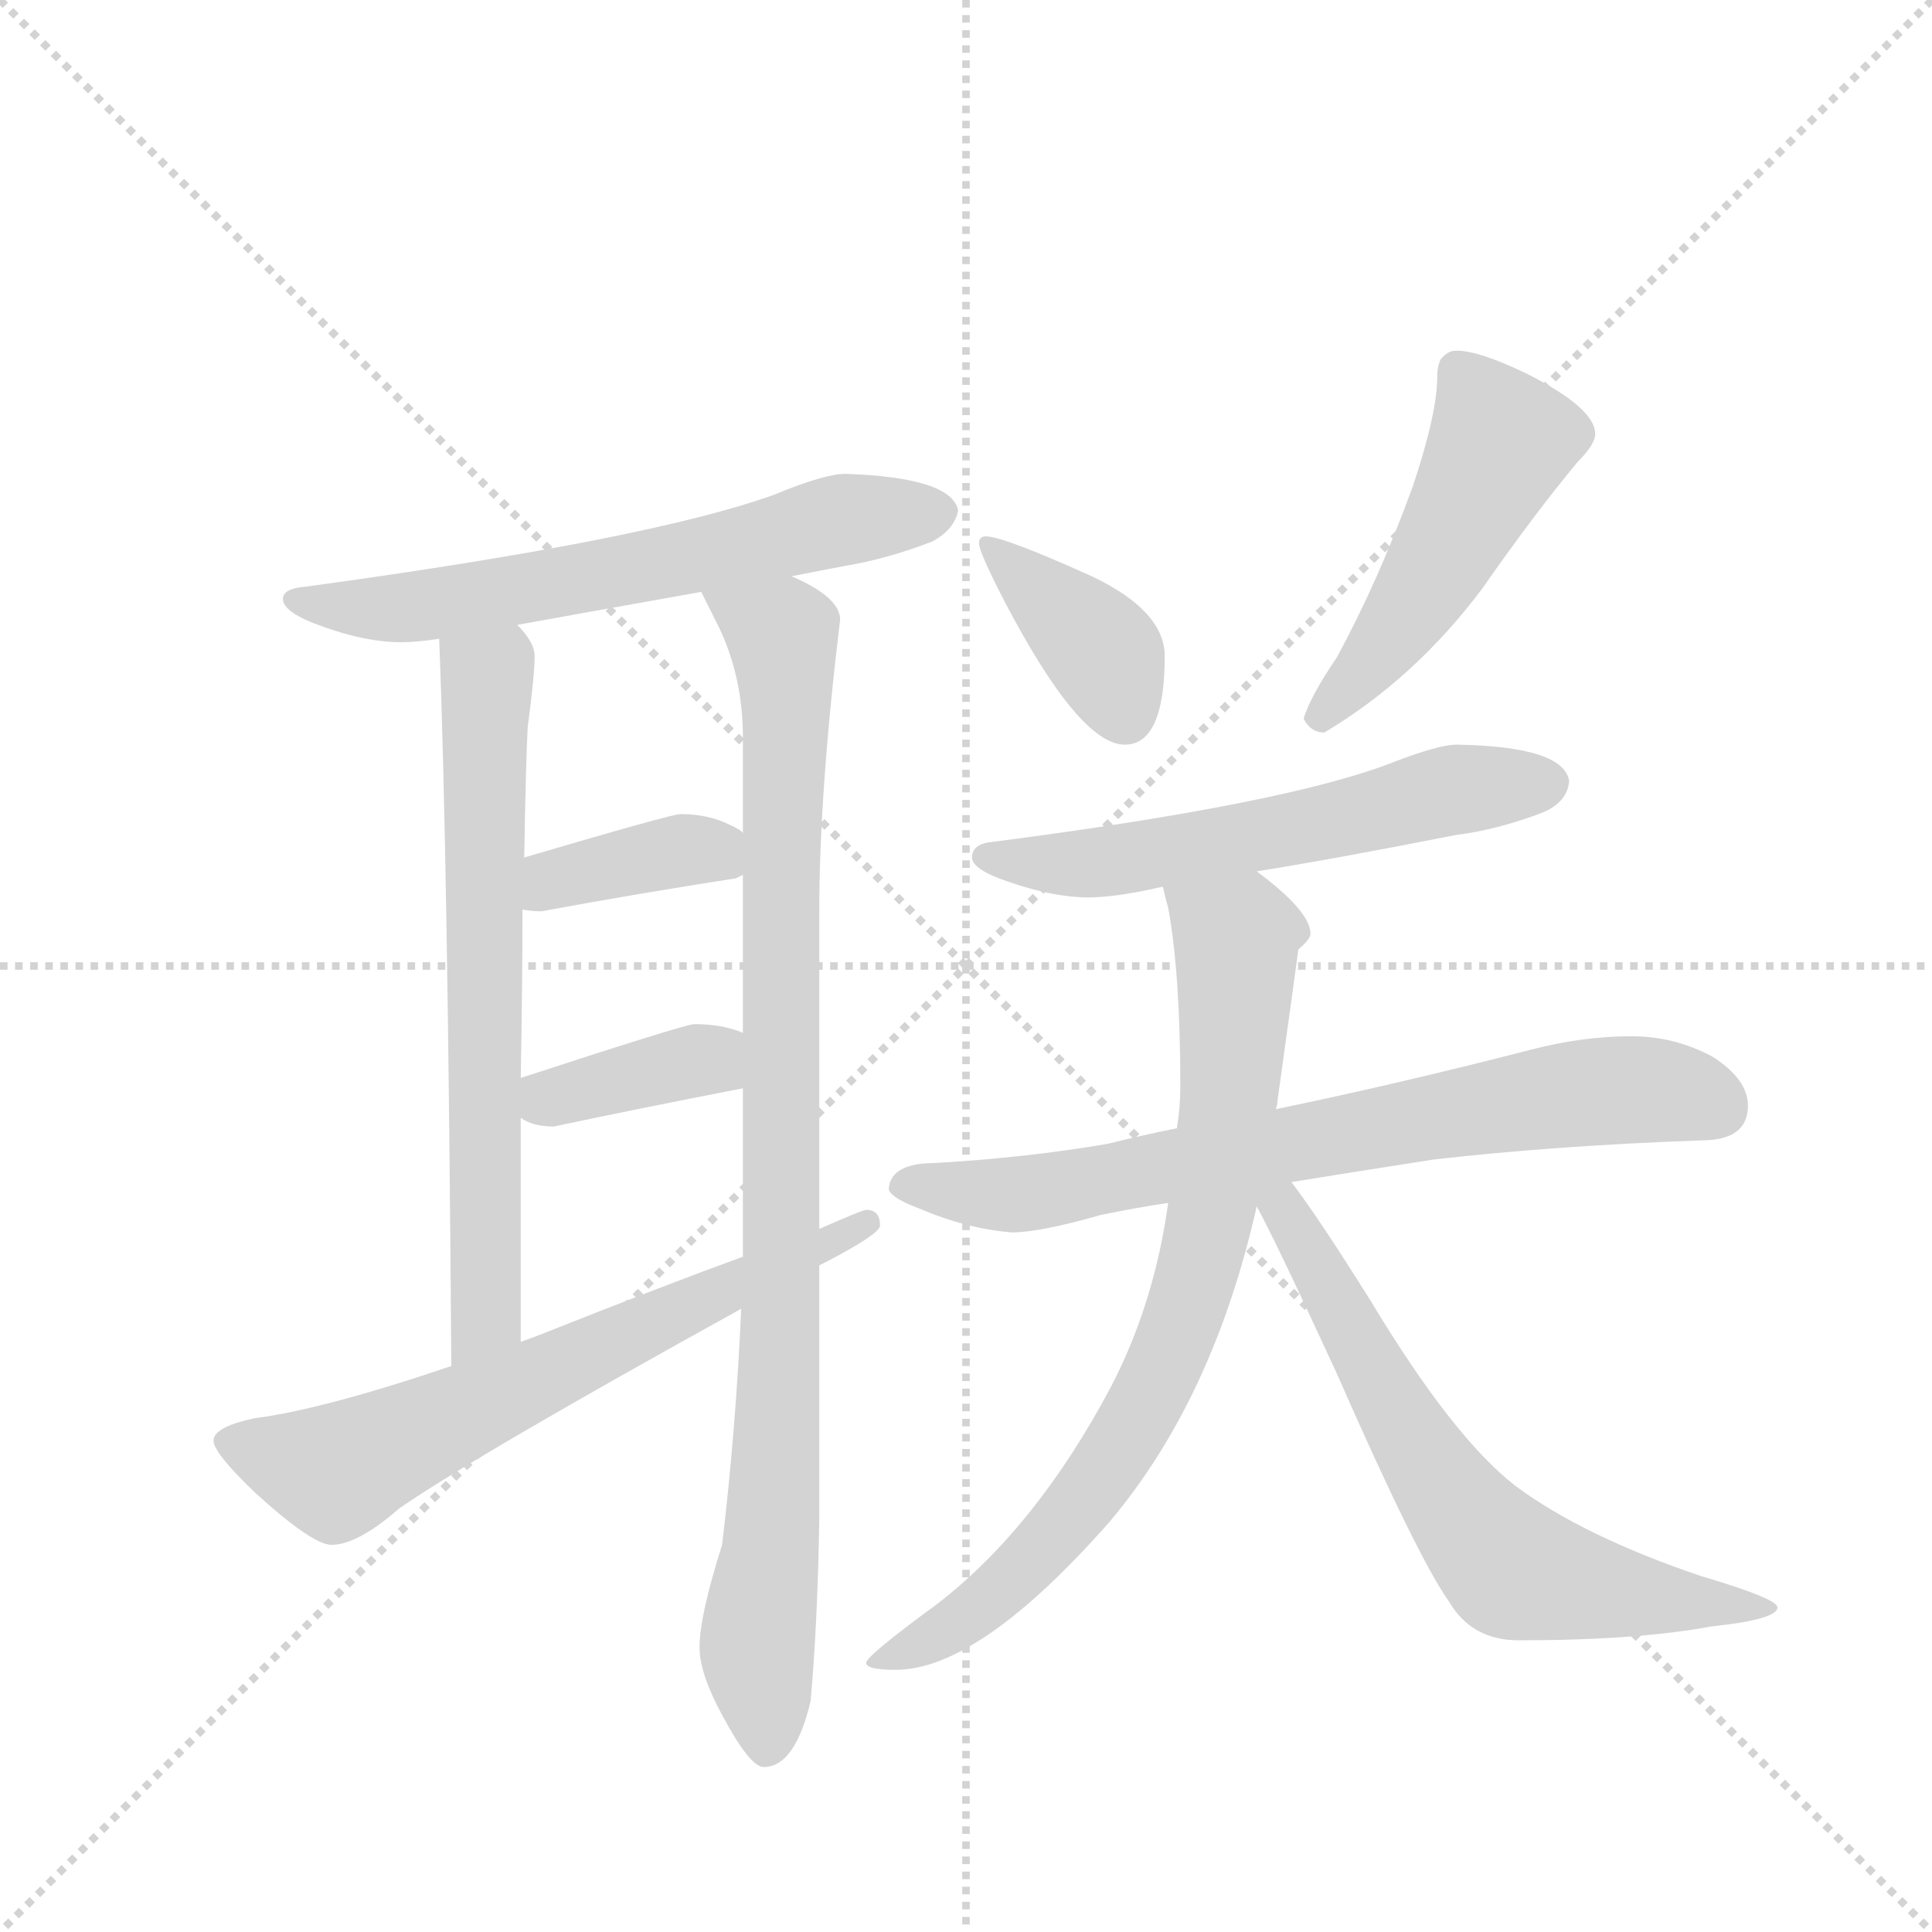 <svg version="1.1" viewBox="0 0 1024 1024" xmlns="http://www.w3.org/2000/svg">
  <g stroke="lightgray" stroke-dasharray="1,1" stroke-width="1" transform="scale(4, 4)">
    <line x1="0" y1="0" x2="256" y2="256"></line>
    <line x1="256" y1="0" x2="0" y2="256"></line>
    <line x1="128" y1="0" x2="128" y2="256"></line>
    <line x1="0" y1="128" x2="256" y2="128"></line>
  </g>
  <g transform="scale(0.92, -0.92) translate(60, -900)">
    <style type="text/css">
      
        @keyframes keyframes0 {
          from {
            stroke: blue;
            stroke-dashoffset: 633;
            stroke-width: 128;
          }
          67% {
            animation-timing-function: step-end;
            stroke: blue;
            stroke-dashoffset: 0;
            stroke-width: 128;
          }
          to {
            stroke: black;
            stroke-width: 1024;
          }
        }
        #make-me-a-hanzi-animation-0 {
          animation: keyframes0 0.765s both;
          animation-delay: 0s;
          animation-timing-function: linear;
        }
      
        @keyframes keyframes1 {
          from {
            stroke: blue;
            stroke-dashoffset: 674;
            stroke-width: 128;
          }
          69% {
            animation-timing-function: step-end;
            stroke: blue;
            stroke-dashoffset: 0;
            stroke-width: 128;
          }
          to {
            stroke: black;
            stroke-width: 1024;
          }
        }
        #make-me-a-hanzi-animation-1 {
          animation: keyframes1 0.799s both;
          animation-delay: 0.765s;
          animation-timing-function: linear;
        }
      
        @keyframes keyframes2 {
          from {
            stroke: blue;
            stroke-dashoffset: 941;
            stroke-width: 128;
          }
          75% {
            animation-timing-function: step-end;
            stroke: blue;
            stroke-dashoffset: 0;
            stroke-width: 128;
          }
          to {
            stroke: black;
            stroke-width: 1024;
          }
        }
        #make-me-a-hanzi-animation-2 {
          animation: keyframes2 1.016s both;
          animation-delay: 1.564s;
          animation-timing-function: linear;
        }
      
        @keyframes keyframes3 {
          from {
            stroke: blue;
            stroke-dashoffset: 381;
            stroke-width: 128;
          }
          55% {
            animation-timing-function: step-end;
            stroke: blue;
            stroke-dashoffset: 0;
            stroke-width: 128;
          }
          to {
            stroke: black;
            stroke-width: 1024;
          }
        }
        #make-me-a-hanzi-animation-3 {
          animation: keyframes3 0.56s both;
          animation-delay: 2.579s;
          animation-timing-function: linear;
        }
      
        @keyframes keyframes4 {
          from {
            stroke: blue;
            stroke-dashoffset: 377;
            stroke-width: 128;
          }
          55% {
            animation-timing-function: step-end;
            stroke: blue;
            stroke-dashoffset: 0;
            stroke-width: 128;
          }
          to {
            stroke: black;
            stroke-width: 1024;
          }
        }
        #make-me-a-hanzi-animation-4 {
          animation: keyframes4 0.557s both;
          animation-delay: 3.139s;
          animation-timing-function: linear;
        }
      
        @keyframes keyframes5 {
          from {
            stroke: blue;
            stroke-dashoffset: 659;
            stroke-width: 128;
          }
          68% {
            animation-timing-function: step-end;
            stroke: blue;
            stroke-dashoffset: 0;
            stroke-width: 128;
          }
          to {
            stroke: black;
            stroke-width: 1024;
          }
        }
        #make-me-a-hanzi-animation-5 {
          animation: keyframes5 0.786s both;
          animation-delay: 3.696s;
          animation-timing-function: linear;
        }
      
        @keyframes keyframes6 {
          from {
            stroke: blue;
            stroke-dashoffset: 382;
            stroke-width: 128;
          }
          55% {
            animation-timing-function: step-end;
            stroke: blue;
            stroke-dashoffset: 0;
            stroke-width: 128;
          }
          to {
            stroke: black;
            stroke-width: 1024;
          }
        }
        #make-me-a-hanzi-animation-6 {
          animation: keyframes6 0.561s both;
          animation-delay: 4.483s;
          animation-timing-function: linear;
        }
      
        @keyframes keyframes7 {
          from {
            stroke: blue;
            stroke-dashoffset: 492;
            stroke-width: 128;
          }
          62% {
            animation-timing-function: step-end;
            stroke: blue;
            stroke-dashoffset: 0;
            stroke-width: 128;
          }
          to {
            stroke: black;
            stroke-width: 1024;
          }
        }
        #make-me-a-hanzi-animation-7 {
          animation: keyframes7 0.65s both;
          animation-delay: 5.043s;
          animation-timing-function: linear;
        }
      
        @keyframes keyframes8 {
          from {
            stroke: blue;
            stroke-dashoffset: 584;
            stroke-width: 128;
          }
          66% {
            animation-timing-function: step-end;
            stroke: blue;
            stroke-dashoffset: 0;
            stroke-width: 128;
          }
          to {
            stroke: black;
            stroke-width: 1024;
          }
        }
        #make-me-a-hanzi-animation-8 {
          animation: keyframes8 0.725s both;
          animation-delay: 5.694s;
          animation-timing-function: linear;
        }
      
        @keyframes keyframes9 {
          from {
            stroke: blue;
            stroke-dashoffset: 733;
            stroke-width: 128;
          }
          70% {
            animation-timing-function: step-end;
            stroke: blue;
            stroke-dashoffset: 0;
            stroke-width: 128;
          }
          to {
            stroke: black;
            stroke-width: 1024;
          }
        }
        #make-me-a-hanzi-animation-9 {
          animation: keyframes9 0.847s both;
          animation-delay: 6.419s;
          animation-timing-function: linear;
        }
      
        @keyframes keyframes10 {
          from {
            stroke: blue;
            stroke-dashoffset: 796;
            stroke-width: 128;
          }
          72% {
            animation-timing-function: step-end;
            stroke: blue;
            stroke-dashoffset: 0;
            stroke-width: 128;
          }
          to {
            stroke: black;
            stroke-width: 1024;
          }
        }
        #make-me-a-hanzi-animation-10 {
          animation: keyframes10 0.898s both;
          animation-delay: 7.266s;
          animation-timing-function: linear;
        }
      
        @keyframes keyframes11 {
          from {
            stroke: blue;
            stroke-dashoffset: 661;
            stroke-width: 128;
          }
          68% {
            animation-timing-function: step-end;
            stroke: blue;
            stroke-dashoffset: 0;
            stroke-width: 128;
          }
          to {
            stroke: black;
            stroke-width: 1024;
          }
        }
        #make-me-a-hanzi-animation-11 {
          animation: keyframes11 0.788s both;
          animation-delay: 8.163s;
          animation-timing-function: linear;
        }
      
    </style>
    
      <path d="M 427 627 Q 415 627 386 615 Q 314 589 116 562 Q 103 561 103 555 Q 103 547 126 539 Q 151 530 171 530 Q 180 530 193 532 L 238 540 Q 271 546 344 559 L 396 568 Q 411 571 427 574 Q 451 578 477 588 Q 490 595 492 606 Q 488 625 427 627 Z" fill="lightgray"></path>
    
      <path d="M 193 532 Q 198 408 200 113 C 200 83 240 97 240 127 L 240 256 L 240 279 Q 241 334 241 376 L 242 406 Q 243 463 244 481 Q 248 511 248 522 Q 248 530 238 540 C 220 564 192 562 193 532 Z" fill="lightgray"></path>
    
      <path d="M 367 146 Q 364 77 356 10 Q 343 -31 343 -49 Q 343 -64 356 -88 Q 372 -118 380 -118 Q 398 -118 407 -80 Q 411 -36 412 25 L 412 171 L 412 192 L 412 375 Q 412 444 424 543 Q 424 556 396 568 C 370 583 331 586 344 559 Q 347 553 354 539 Q 368 510 368 475 L 368 420 L 368 396 L 368 305 L 368 273 L 368 176 L 367 146 Z" fill="lightgray"></path>
    
      <path d="M 368 420 Q 367 422 360 425 Q 348 431 332 431 Q 327 431 242 406 C 213 398 211 380 241 376 Q 246 375 252 375 Q 306 385 364 394 L 368 396 C 387 405 387 405 368 420 Z" fill="lightgray"></path>
    
      <path d="M 368 305 Q 356 310 340 310 Q 335 310 240 279 C 214 271 214 271 240 256 Q 247 251 259 251 Q 311 262 368 273 C 397 279 396 295 368 305 Z" fill="lightgray"></path>
    
      <path d="M 200 113 Q 126 88 87 83 Q 63 78 63 70 Q 63 63 87 40 Q 120 10 131 10 Q 146 10 170 31 Q 215 62 367 146 L 412 171 L 414 172 Q 447 189 447 194 Q 447 203 439 203 Q 437 203 412 192 L 368 176 Q 324 160 251 131 Q 246 129 240 127 L 200 113 Z" fill="lightgray"></path>
    
      <path d="M 508 591 Q 504 591 504 587 Q 504 582 519 553 Q 562 471 588 471 Q 611 471 611 522 Q 611 548 569 568 Q 518 591 508 591 Z" fill="lightgray"></path>
    
      <path d="M 779 698 Q 774 698 770 693 Q 768 689 768 683 Q 768 662 754 620 Q 734 565 710 521 Q 695 499 691 486 Q 695 478 703 478 Q 755 509 794 561 Q 824 604 849 634 Q 859 644 859 650 Q 859 665 819 685 Q 792 698 779 698 Z" fill="lightgray"></path>
    
      <path d="M 779 471 Q 769 471 743 461 Q 682 437 512 415 Q 500 414 500 406 Q 500 399 521 392 Q 547 383 567 383 Q 583 383 609 389 L 610 389 L 664 398 Q 708 405 779 419 Q 803 422 829 432 Q 843 438 844 450 Q 841 470 779 471 Z" fill="lightgray"></path>
    
      <path d="M 618 250 Q 598 246 578 241 Q 531 233 479 230 Q 453 230 452 215 Q 453 210 469 204 Q 497 192 523 190 Q 539 190 574 200 Q 593 204 613 207 L 684 219 Q 721 225 766 232 Q 836 240 920 243 Q 947 243 947 263 Q 947 278 927 291 Q 905 303 880 303 Q 851 303 821 295 Q 743 275 675 261 L 618 250 Z" fill="lightgray"></path>
    
      <path d="M 610 389 Q 611 384 613 377 Q 620 339 620 274 Q 620 262 618 250 L 613 207 Q 605 149 580 101 Q 537 20 480 -24 Q 439 -54 439 -58 Q 439 -62 456 -62 Q 504 -62 579 23 Q 639 94 664 205 L 675 261 Q 676 264 676 266 Q 686 338 688 353 Q 695 359 695 362 Q 695 375 664 398 C 641 417 603 418 610 389 Z" fill="lightgray"></path>
    
      <path d="M 664 205 Q 675 185 710 109 Q 757 2 775 -23 Q 788 -45 815 -45 Q 883 -45 926 -37 Q 964 -33 964 -26 Q 964 -21 920 -8 Q 852 15 813 44 Q 777 72 730 150 Q 700 198 684 219 C 666 243 650 232 664 205 Z" fill="lightgray"></path>
    
    
      <clipPath id="make-me-a-hanzi-clip-0">
        <path d="M 427 627 Q 415 627 386 615 Q 314 589 116 562 Q 103 561 103 555 Q 103 547 126 539 Q 151 530 171 530 Q 180 530 193 532 L 238 540 Q 271 546 344 559 L 396 568 Q 411 571 427 574 Q 451 578 477 588 Q 490 595 492 606 Q 488 625 427 627 Z"></path>
      </clipPath>
      <path clip-path="url(#make-me-a-hanzi-clip-0)" d="M 111 555 L 138 549 L 185 551 L 331 576 L 436 603 L 482 605" fill="none" id="make-me-a-hanzi-animation-0" stroke-dasharray="505 1010" stroke-linecap="round"></path>
    
      <clipPath id="make-me-a-hanzi-clip-1">
        <path d="M 193 532 Q 198 408 200 113 C 200 83 240 97 240 127 L 240 256 L 240 279 Q 241 334 241 376 L 242 406 Q 243 463 244 481 Q 248 511 248 522 Q 248 530 238 540 C 220 564 192 562 193 532 Z"></path>
      </clipPath>
      <path clip-path="url(#make-me-a-hanzi-clip-1)" d="M 202 528 L 221 508 L 220 149 L 215 133 L 204 124" fill="none" id="make-me-a-hanzi-animation-1" stroke-dasharray="546 1092" stroke-linecap="round"></path>
    
      <clipPath id="make-me-a-hanzi-clip-2">
        <path d="M 367 146 Q 364 77 356 10 Q 343 -31 343 -49 Q 343 -64 356 -88 Q 372 -118 380 -118 Q 398 -118 407 -80 Q 411 -36 412 25 L 412 171 L 412 192 L 412 375 Q 412 444 424 543 Q 424 556 396 568 C 370 583 331 586 344 559 Q 347 553 354 539 Q 368 510 368 475 L 368 420 L 368 396 L 368 305 L 368 273 L 368 176 L 367 146 Z"></path>
      </clipPath>
      <path clip-path="url(#make-me-a-hanzi-clip-2)" d="M 351 557 L 381 540 L 392 520 L 390 135 L 384 1 L 376 -50 L 382 -107" fill="none" id="make-me-a-hanzi-animation-2" stroke-dasharray="813 1626" stroke-linecap="round"></path>
    
      <clipPath id="make-me-a-hanzi-clip-3">
        <path d="M 368 420 Q 367 422 360 425 Q 348 431 332 431 Q 327 431 242 406 C 213 398 211 380 241 376 Q 246 375 252 375 Q 306 385 364 394 L 368 396 C 387 405 387 405 368 420 Z"></path>
      </clipPath>
      <path clip-path="url(#make-me-a-hanzi-clip-3)" d="M 247 383 L 260 396 L 319 408 L 348 411 L 363 402" fill="none" id="make-me-a-hanzi-animation-3" stroke-dasharray="253 506" stroke-linecap="round"></path>
    
      <clipPath id="make-me-a-hanzi-clip-4">
        <path d="M 368 305 Q 356 310 340 310 Q 335 310 240 279 C 214 271 214 271 240 256 Q 247 251 259 251 Q 311 262 368 273 C 397 279 396 295 368 305 Z"></path>
      </clipPath>
      <path clip-path="url(#make-me-a-hanzi-clip-4)" d="M 248 262 L 259 270 L 346 290 L 359 278" fill="none" id="make-me-a-hanzi-animation-4" stroke-dasharray="249 498" stroke-linecap="round"></path>
    
      <clipPath id="make-me-a-hanzi-clip-5">
        <path d="M 200 113 Q 126 88 87 83 Q 63 78 63 70 Q 63 63 87 40 Q 120 10 131 10 Q 146 10 170 31 Q 215 62 367 146 L 412 171 L 414 172 Q 447 189 447 194 Q 447 203 439 203 Q 437 203 412 192 L 368 176 Q 324 160 251 131 Q 246 129 240 127 L 200 113 Z"></path>
      </clipPath>
      <path clip-path="url(#make-me-a-hanzi-clip-5)" d="M 71 70 L 137 54 L 440 196" fill="none" id="make-me-a-hanzi-animation-5" stroke-dasharray="531 1062" stroke-linecap="round"></path>
    
      <clipPath id="make-me-a-hanzi-clip-6">
        <path d="M 508 591 Q 504 591 504 587 Q 504 582 519 553 Q 562 471 588 471 Q 611 471 611 522 Q 611 548 569 568 Q 518 591 508 591 Z"></path>
      </clipPath>
      <path clip-path="url(#make-me-a-hanzi-clip-6)" d="M 510 585 L 573 527 L 588 489" fill="none" id="make-me-a-hanzi-animation-6" stroke-dasharray="254 508" stroke-linecap="round"></path>
    
      <clipPath id="make-me-a-hanzi-clip-7">
        <path d="M 779 698 Q 774 698 770 693 Q 768 689 768 683 Q 768 662 754 620 Q 734 565 710 521 Q 695 499 691 486 Q 695 478 703 478 Q 755 509 794 561 Q 824 604 849 634 Q 859 644 859 650 Q 859 665 819 685 Q 792 698 779 698 Z"></path>
      </clipPath>
      <path clip-path="url(#make-me-a-hanzi-clip-7)" d="M 780 686 L 804 643 L 751 547 L 701 488" fill="none" id="make-me-a-hanzi-animation-7" stroke-dasharray="364 728" stroke-linecap="round"></path>
    
      <clipPath id="make-me-a-hanzi-clip-8">
        <path d="M 779 471 Q 769 471 743 461 Q 682 437 512 415 Q 500 414 500 406 Q 500 399 521 392 Q 547 383 567 383 Q 583 383 609 389 L 610 389 L 664 398 Q 708 405 779 419 Q 803 422 829 432 Q 843 438 844 450 Q 841 470 779 471 Z"></path>
      </clipPath>
      <path clip-path="url(#make-me-a-hanzi-clip-8)" d="M 509 407 L 533 402 L 583 404 L 771 444 L 832 449" fill="none" id="make-me-a-hanzi-animation-8" stroke-dasharray="456 912" stroke-linecap="round"></path>
    
      <clipPath id="make-me-a-hanzi-clip-9">
        <path d="M 618 250 Q 598 246 578 241 Q 531 233 479 230 Q 453 230 452 215 Q 453 210 469 204 Q 497 192 523 190 Q 539 190 574 200 Q 593 204 613 207 L 684 219 Q 721 225 766 232 Q 836 240 920 243 Q 947 243 947 263 Q 947 278 927 291 Q 905 303 880 303 Q 851 303 821 295 Q 743 275 675 261 L 618 250 Z"></path>
      </clipPath>
      <path clip-path="url(#make-me-a-hanzi-clip-9)" d="M 460 218 L 526 212 L 861 271 L 901 271 L 930 262" fill="none" id="make-me-a-hanzi-animation-9" stroke-dasharray="605 1210" stroke-linecap="round"></path>
    
      <clipPath id="make-me-a-hanzi-clip-10">
        <path d="M 610 389 Q 611 384 613 377 Q 620 339 620 274 Q 620 262 618 250 L 613 207 Q 605 149 580 101 Q 537 20 480 -24 Q 439 -54 439 -58 Q 439 -62 456 -62 Q 504 -62 579 23 Q 639 94 664 205 L 675 261 Q 676 264 676 266 Q 686 338 688 353 Q 695 359 695 362 Q 695 375 664 398 C 641 417 603 418 610 389 Z"></path>
      </clipPath>
      <path clip-path="url(#make-me-a-hanzi-clip-10)" d="M 618 385 L 652 359 L 647 259 L 622 141 L 584 63 L 545 12 L 486 -39 L 442 -58" fill="none" id="make-me-a-hanzi-animation-10" stroke-dasharray="668 1336" stroke-linecap="round"></path>
    
      <clipPath id="make-me-a-hanzi-clip-11">
        <path d="M 664 205 Q 675 185 710 109 Q 757 2 775 -23 Q 788 -45 815 -45 Q 883 -45 926 -37 Q 964 -33 964 -26 Q 964 -21 920 -8 Q 852 15 813 44 Q 777 72 730 150 Q 700 198 684 219 C 666 243 650 232 664 205 Z"></path>
      </clipPath>
      <path clip-path="url(#make-me-a-hanzi-clip-11)" d="M 672 209 L 772 42 L 808 0 L 859 -16 L 960 -26" fill="none" id="make-me-a-hanzi-animation-11" stroke-dasharray="533 1066" stroke-linecap="round"></path>
    
  </g>
</svg>